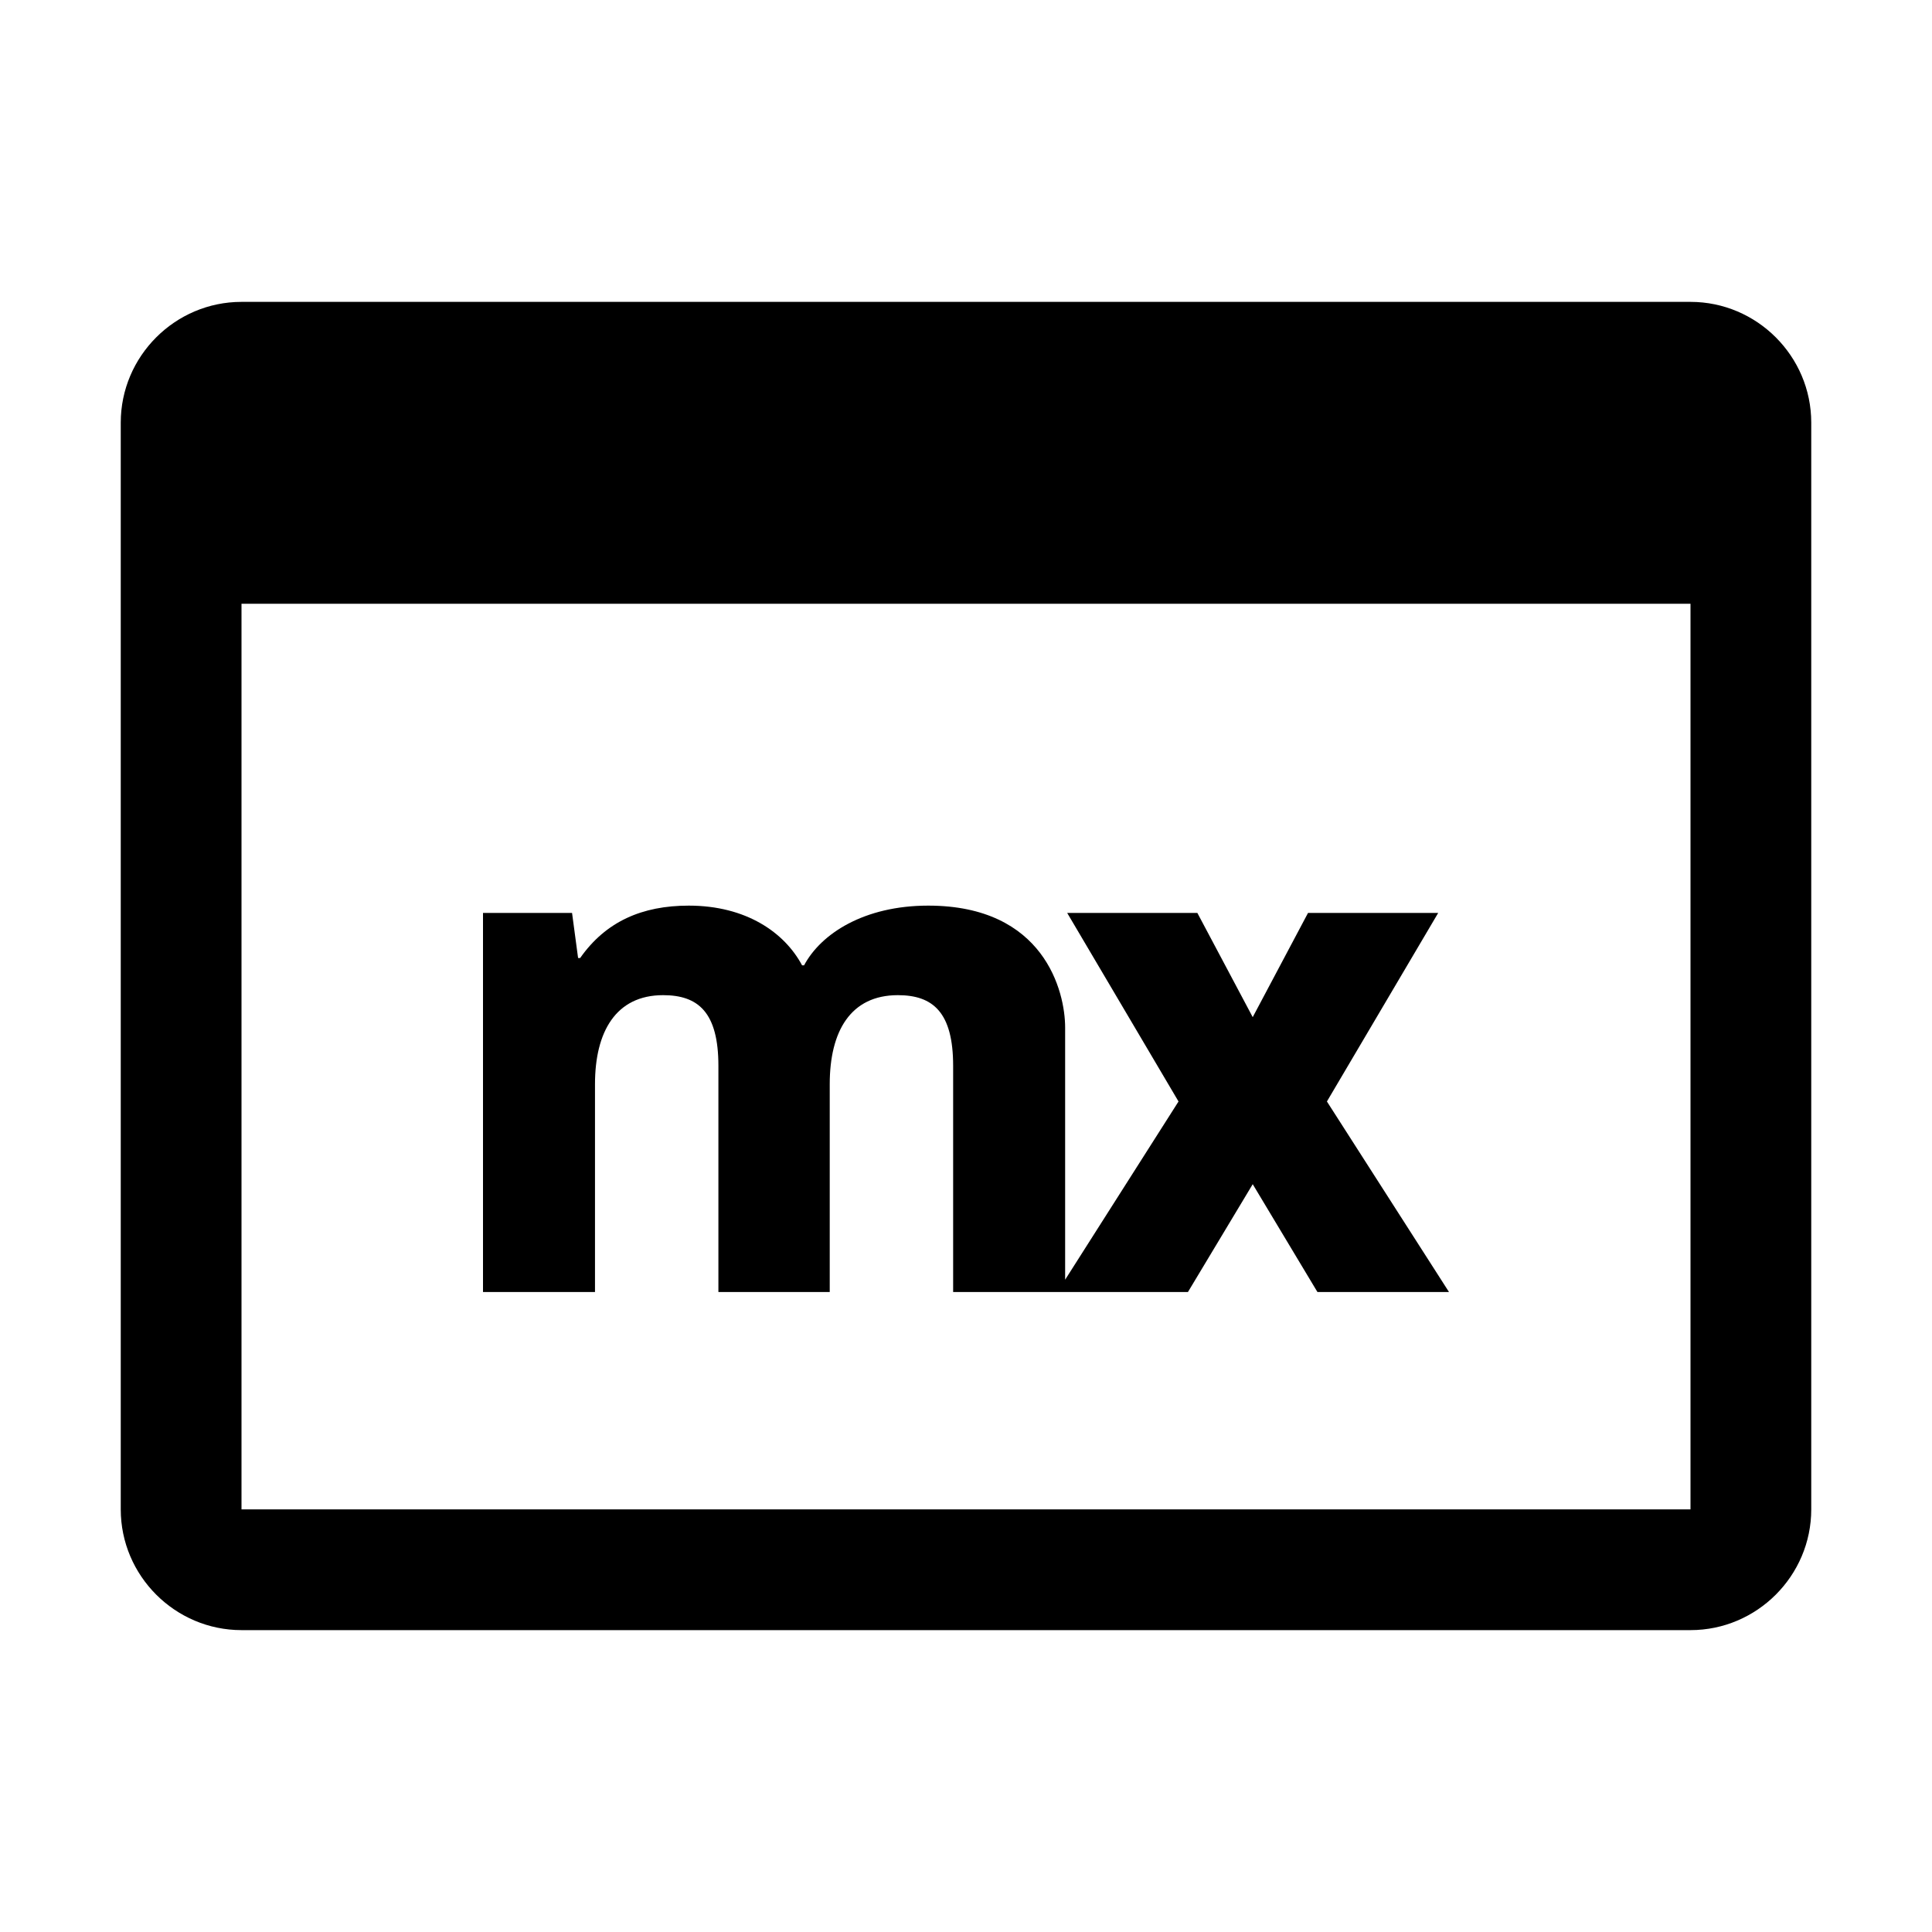 <svg viewBox="0 0 32 32" xmlns="http://www.w3.org/2000/svg">
<path d="M28 5H4C2.9 5 2 5.9 2 7V25C2 26.1 2.9 27 4 27H28C29.1 27 30 26.1 30 25V7C30 5.9 29.1 5 28 5ZM4 25V10H28V25H4Z" fill="black"/>
<path d="M13.318 15.989C13.598 15.464 14.313 15 15.374 15C17.296 15 17.642 16.423 17.642 17.018V21.196L19.52 18.244L17.676 15.121H19.832L20.749 16.847L21.665 15.121H23.821L21.978 18.244L24 21.4H21.821L20.749 19.614L19.676 21.4L15.787 21.4V17.654C15.787 16.766 15.452 16.483 14.871 16.483C14.089 16.483 13.743 17.079 13.743 17.957V21.4H11.899V17.654C11.899 16.766 11.564 16.483 10.983 16.483C10.201 16.483 9.855 17.089 9.855 17.957V21.4H8V15.121H9.475L9.575 15.868H9.609C10.034 15.262 10.637 15 11.408 15C12.357 15 12.994 15.444 13.285 15.989H13.318Z" fill="black"/>
</svg>